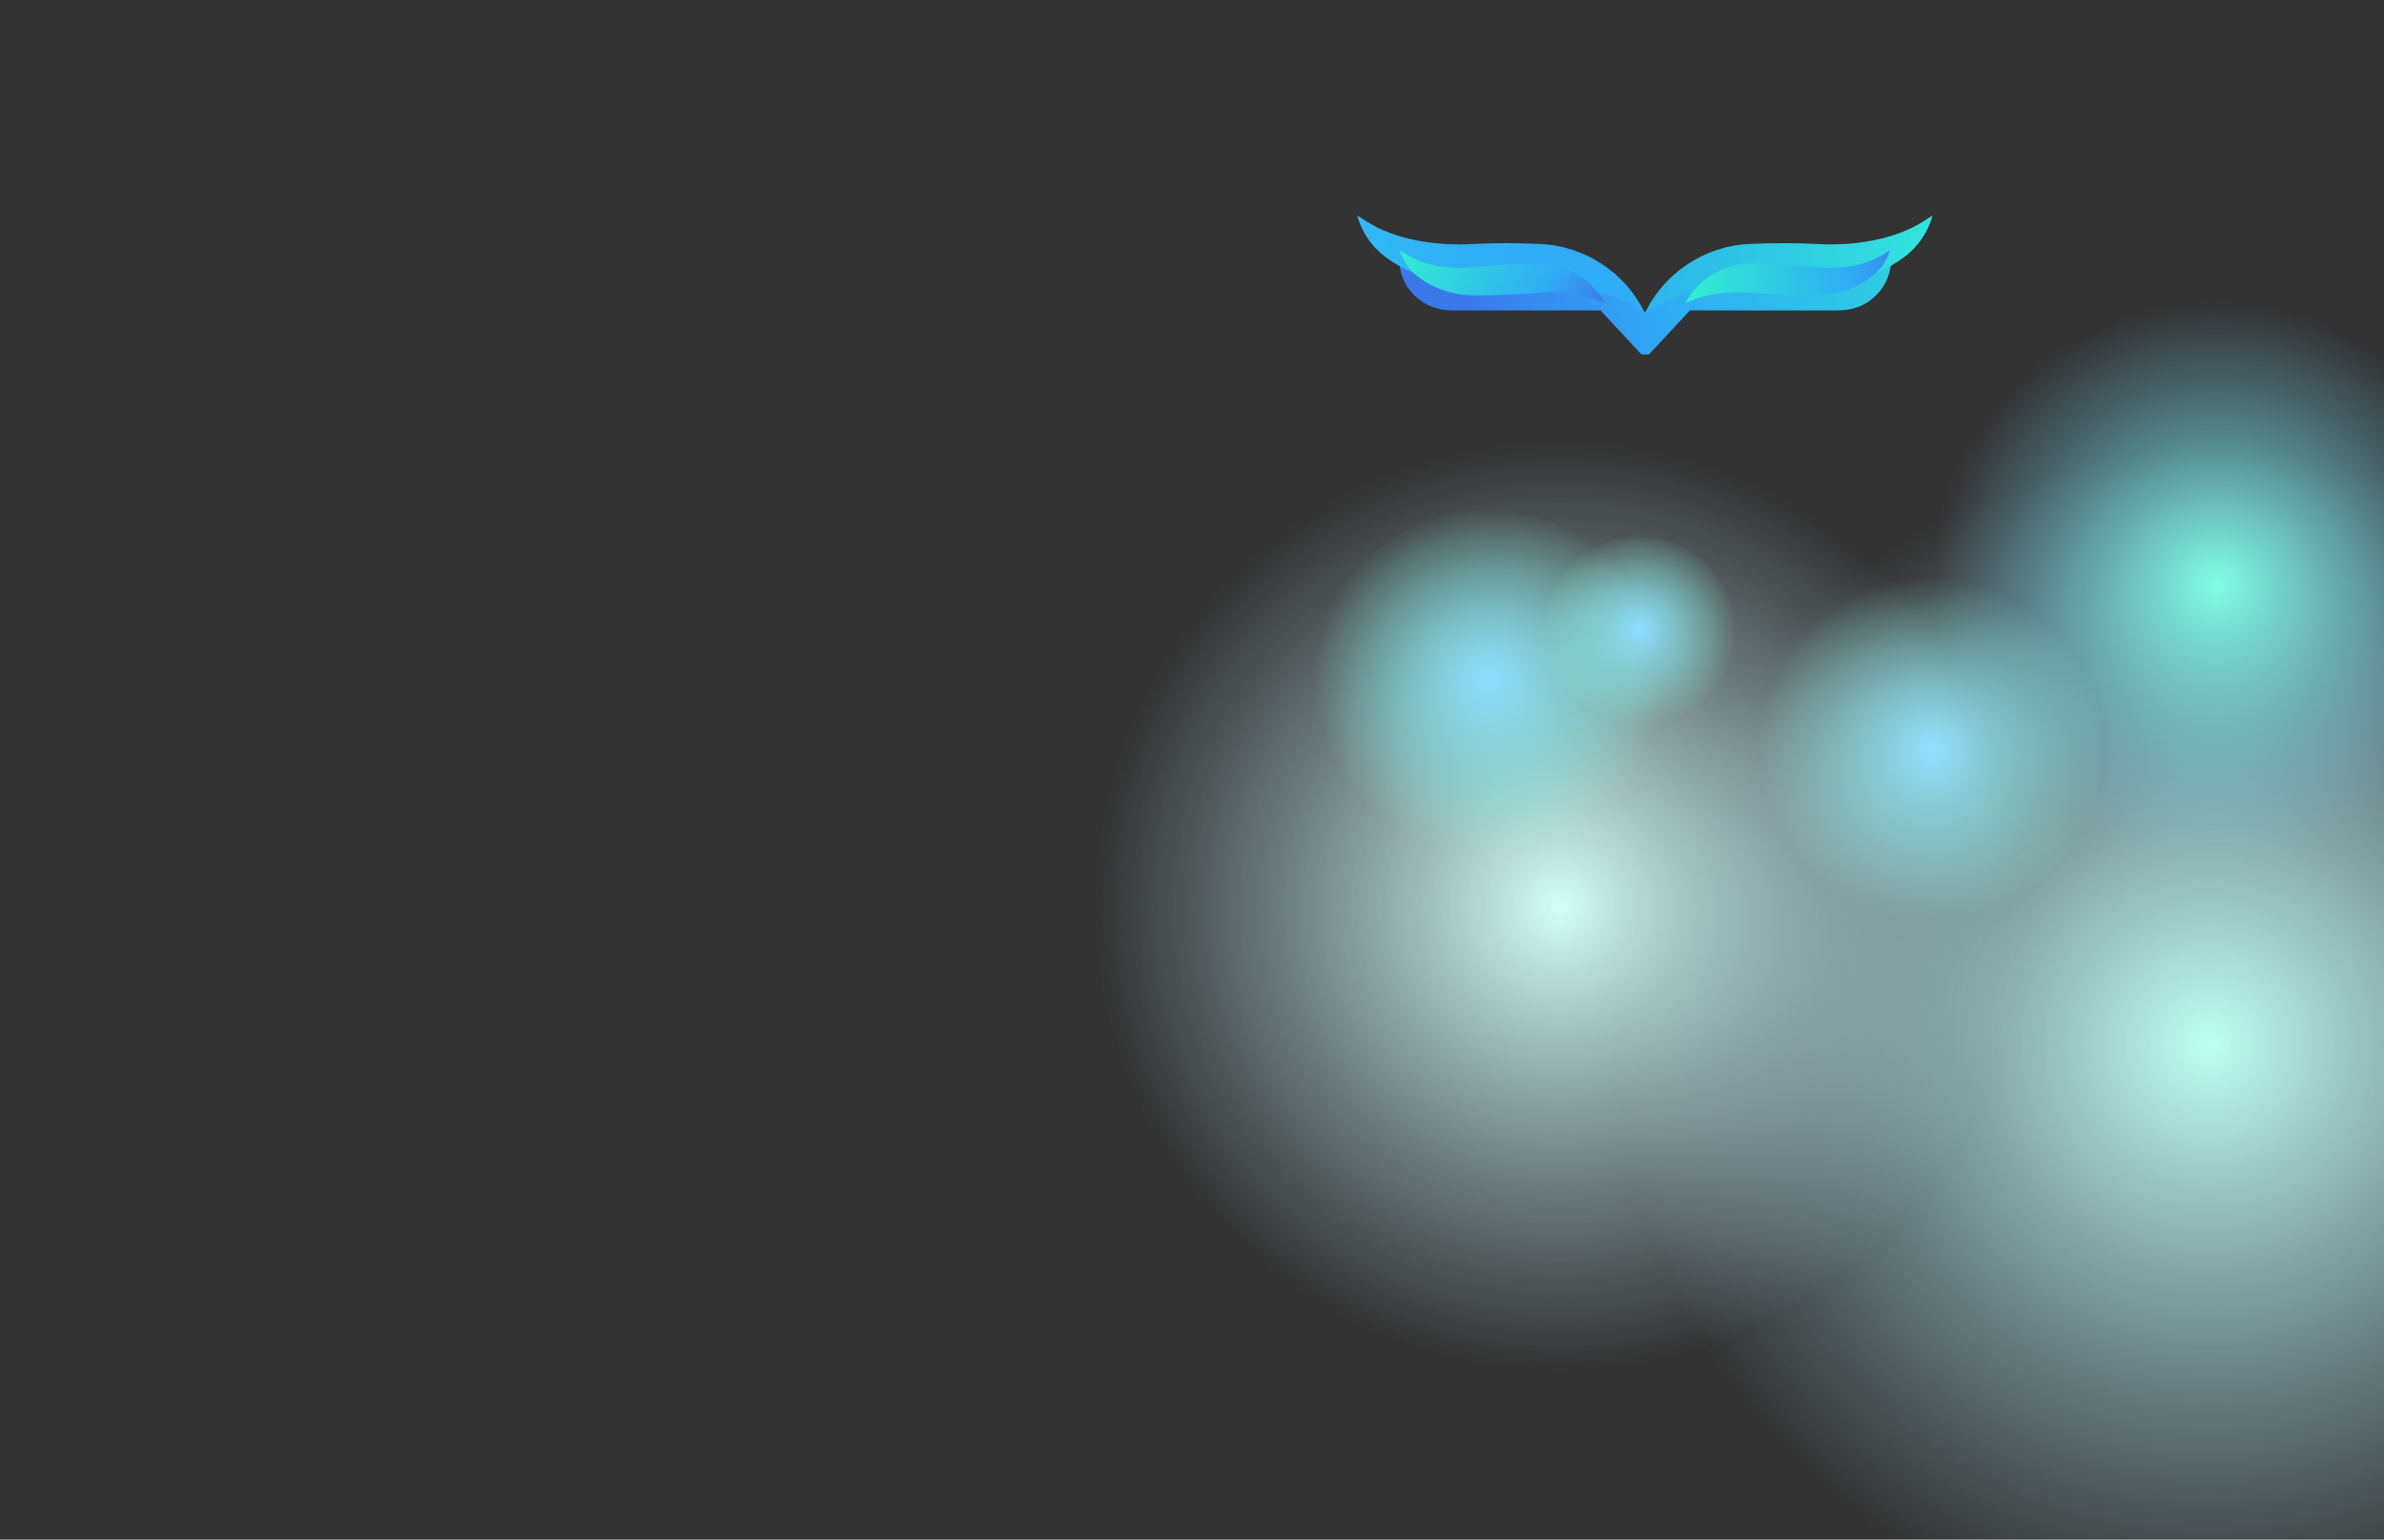 <?xml version="1.0" encoding="utf-8"?>
<!-- Generator: Adobe Illustrator 21.0.0, SVG Export Plug-In . SVG Version: 6.00 Build 0)  -->
<svg version="1.1" id="Layer_1" xmlns="http://www.w3.org/2000/svg" xmlns:xlink="http://www.w3.org/1999/xlink" x="0px" y="0px"
	 viewBox="0 0 768 496" style="enable-background:new 0 0 768 496;" xml:space="preserve">
<rect x="0" y="0" width="768" height="496" fill="#333333" stroke="none"/>
<style type="text/css">
	.st0{fill:url(#SVGID_1_);}
	.st1{fill:url(#SVGID_2_);}
	.st2{fill:url(#SVGID_3_);}
	.st3{fill:url(#SVGID_4_);}
	.st4{fill:url(#SVGID_5_);}
	.st5{fill:url(#SVGID_6_);}
	.st6{fill:url(#SVGID_7_);}
	.st7{fill:url(#SVGID_8_);}
	.st8{fill:url(#SVGID_9_);}
	.st9{fill:url(#SVGID_10_);}
	.st10{fill:url(#SVGID_11_);}
	.st11{fill:url(#SVGID_12_);}
	.st12{fill:url(#SVGID_13_);}
	.st13{fill:none;}
</style>
<g>
	
		<radialGradient id="SVGID_1_" cx="1036.746" cy="1255.295" r="190.131" gradientTransform="matrix(0.95 0.314 -0.314 0.95 120.834 -1181.799)" gradientUnits="userSpaceOnUse">
		<stop  offset="0" style="stop-color:#BFFFF2"/>
		<stop  offset="1" style="stop-color:#ACD9EB;stop-opacity:0"/>
	</radialGradient>
	<circle class="st0" cx="711.8" cy="335.2" r="190.1"/>
	
		<radialGradient id="SVGID_2_" cx="824.346" cy="1278.897" r="149.964" gradientTransform="matrix(0.95 0.314 -0.314 0.95 120.834 -1181.799)" gradientUnits="userSpaceOnUse">
		<stop  offset="0" style="stop-color:#D1FFF6"/>
		<stop  offset="1" style="stop-color:#BCDEEB;stop-opacity:0"/>
	</radialGradient>
	<circle class="st1" cx="502.7" cy="291.1" r="150"/>
	<g>
		
			<radialGradient id="SVGID_3_" cx="889.203" cy="1167.672" r="95.926" gradientTransform="matrix(0.911 0.301 -0.298 0.904 251.965 -1134.694)" gradientUnits="userSpaceOnUse">
			<stop  offset="0" style="stop-color:#80FFE3"/>
			<stop  offset="1" style="stop-color:#73C9EB;stop-opacity:0"/>
		</radialGradient>
		<path class="st2" d="M801,217c-15.8,47.9-67.8,73.8-116,57.8c-48.3-15.9-74.6-67.7-58.8-115.6c15.8-47.9,67.8-73.8,116-57.8
			S816.9,169.2,801,217z"/>
		
			<radialGradient id="SVGID_4_" cx="815.629" cy="1250.897" r="58.404" gradientTransform="matrix(0.911 0.301 -0.298 0.904 251.965 -1134.694)" gradientUnits="userSpaceOnUse">
			<stop  offset="1.081081e-02" style="stop-color:#91DFFF"/>
			<stop  offset="1" style="stop-color:#96FFE8;stop-opacity:0"/>
		</radialGradient>
		<path class="st3" d="M675,258.8c-9.6,29.2-41.3,44.9-70.6,35.2c-29.4-9.7-45.4-41.2-35.8-70.4s41.3-44.9,70.6-35.2
			C668.6,198.2,684.6,229.7,675,258.8z"/>
	</g>
	<g>
		<linearGradient id="SVGID_5_" gradientUnits="userSpaceOnUse" x1="473.264" y1="101.93" x2="695.262" y2="53.044">
			<stop  offset="0" style="stop-color:#3B79EB"/>
			<stop  offset="0.281" style="stop-color:#2FACF5"/>
			<stop  offset="1" style="stop-color:#31F5CB"/>
		</linearGradient>
		<path class="st4" d="M597.3,84.5c-1.4,2.4-3.7,3.7-6.8,3.7h-44.7c-3.4,0-6.5,1.4-9.2,4.1c-2.3,2.9-4.5,5.7-6.7,8.5
			c-2.2-2.8-4.4-5.7-6.7-8.5c-2.7-2.8-5.8-4.1-9.2-4.1h-44.7c-3.2,0-5.4-1.3-6.8-3.7c-4.8,1-8.7-0.1-11.8-2.6v0.8
			c0,5,1.6,9.2,4.9,12.4c3.3,3.3,7.4,4.9,12.4,4.9h47.6l13.2,14.2h2.4l13.2-14.2h47.6c5,0,9.2-1.6,12.4-4.9
			c3.3-3.3,4.9-7.4,4.9-12.4v-0.8C606,84.4,602.1,85.6,597.3,84.5z"/>
		<linearGradient id="SVGID_6_" gradientUnits="userSpaceOnUse" x1="530.254" y1="87.487" x2="675.588" y2="79.996">
			<stop  offset="0" style="stop-color:#2DB5EB"/>
			<stop  offset="1" style="stop-color:#33FFD3"/>
		</linearGradient>
		<path class="st5" d="M529.9,100.9c6.1-12.9,19.2-21.7,33.8-22.3c7.1-0.3,14.3-0.4,21.4,0c12.8,0.7,24.2-1.5,32.7-6.2
			c0.5-0.3,3-1.8,4.8-3c-2,6.9-6,11.6-11.6,15.1c-7.4,4.7-15.7,6.9-24.3,7.4c-6.7,0.4-13.4,0.2-20.1,0.5c-5.9,0.2-11.7,0.5-17.5,1
			C543.1,93.9,534.8,97.5,529.9,100.9z"/>
		<linearGradient id="SVGID_7_" gradientUnits="userSpaceOnUse" x1="617.188" y1="79.939" x2="539.453" y2="98.547">
			<stop  offset="0" style="stop-color:#3B79EB"/>
			<stop  offset="0.281" style="stop-color:#2FACF5"/>
			<stop  offset="1" style="stop-color:#31F5CB"/>
		</linearGradient>
		<path class="st6" d="M542.8,97.7c3.8-6.6,8.8-10.1,15.1-11.9c2.8-0.8,5.8-1,8.6-0.9c5.7,0.1,11.3,0.4,17,1
			c8.1,0.8,15.2,0.4,22.3-3.4c0.5-0.3,1.7-1,3.1-1.9c-1.5,4.7-4.2,7.5-7.7,9.8c-5.1,3.4-11,4.8-17.1,4.8c-5.8,0-11.7-0.3-17.5-0.7
			C558.8,93.8,551.1,93.9,542.8,97.7z"/>
		
			<linearGradient id="SVGID_8_" gradientUnits="userSpaceOnUse" x1="-484.108" y1="100.865" x2="-484.108" y2="100.865" gradientTransform="matrix(-1 0 0 1 45.793 0)">
			<stop  offset="0" style="stop-color:#2FACF5"/>
			<stop  offset="1" style="stop-color:#31F5CB"/>
		</linearGradient>
		<path class="st7" d="M529.9,100.9"/>
		<linearGradient id="SVGID_9_" gradientUnits="userSpaceOnUse" x1="487.514" y1="85.344" x2="393.432" y2="79.917">
			<stop  offset="0" style="stop-color:#2FACF5"/>
			<stop  offset="1" style="stop-color:#31C4F5"/>
		</linearGradient>
		<path class="st8" d="M529.9,100.9c-6.1-12.9-19.2-21.7-33.8-22.3c-7.1-0.3-14.3-0.4-21.4,0c-12.8,0.7-24.2-1.5-32.7-6.2
			c-0.5-0.3-3-1.8-4.8-3c2,6.9,6,11.6,11.6,15.1c7.4,4.7,15.7,6.9,24.3,7.4c6.7,0.4,13.4,0.2,20.1,0.5c5.9,0.2,11.7,0.5,17.5,1
			C516.7,93.9,525,97.5,529.9,100.9z"/>
		<linearGradient id="SVGID_10_" gradientUnits="userSpaceOnUse" x1="511.599" y1="107.322" x2="452.257" y2="69.645">
			<stop  offset="0" style="stop-color:#3B79EB"/>
			<stop  offset="0.281" style="stop-color:#2FACF5"/>
			<stop  offset="1" style="stop-color:#31F5CB"/>
		</linearGradient>
		<path class="st9" d="M517,97.7c-3.8-6.6-8.8-10.1-15.1-11.9c-2.8-0.8-5.8-1-8.6-0.9c-5.7,0.1-11.3,0.4-17,1
			c-8.1,0.8-15.2,0.4-22.3-3.4c-0.5-0.3-1.7-1-3.1-1.9c1.5,4.7,4.2,7.5,7.7,9.8c5.1,3.4,11,4.8,17.1,4.8c5.8,0,11.7-0.3,17.5-0.7
			C501,93.8,508.7,93.9,517,97.7z"/>
		
			<linearGradient id="SVGID_11_" gradientUnits="userSpaceOnUse" x1="528.377" y1="100.865" x2="528.377" y2="100.865" gradientTransform="matrix(1 0 0 1 1.524 0)">
			<stop  offset="0" style="stop-color:#2FACF5"/>
			<stop  offset="1" style="stop-color:#31F5CB"/>
		</linearGradient>
		<path class="st10" d="M529.9,100.9"/>
	</g>
	<g>
		
			<radialGradient id="SVGID_12_" cx="5803.938" cy="-1857.549" r="56.072" gradientTransform="matrix(-0.874 -0.486 0.486 -0.874 6454.748 1416.283)" gradientUnits="userSpaceOnUse">
			<stop  offset="1.081081e-02" style="stop-color:#8CDDFF"/>
			<stop  offset="1" style="stop-color:#7DFFE3;stop-opacity:0"/>
		</radialGradient>
		<circle class="st11" cx="479.3" cy="220.5" r="56.1"/>
		
			<radialGradient id="SVGID_13_" cx="5769.258" cy="-1819.586" r="31.174" gradientTransform="matrix(-0.874 -0.486 0.486 -0.874 6454.748 1416.283)" gradientUnits="userSpaceOnUse">
			<stop  offset="1.081081e-02" style="stop-color:#8CDDFF"/>
			<stop  offset="1" style="stop-color:#8CFFE6;stop-opacity:0"/>
		</radialGradient>
		<circle class="st12" cx="528" cy="204.1" r="31.2"/>
	</g>
</g>
<rect y="-93.8" class="st13" width="768" height="530.2"/>
</svg>
